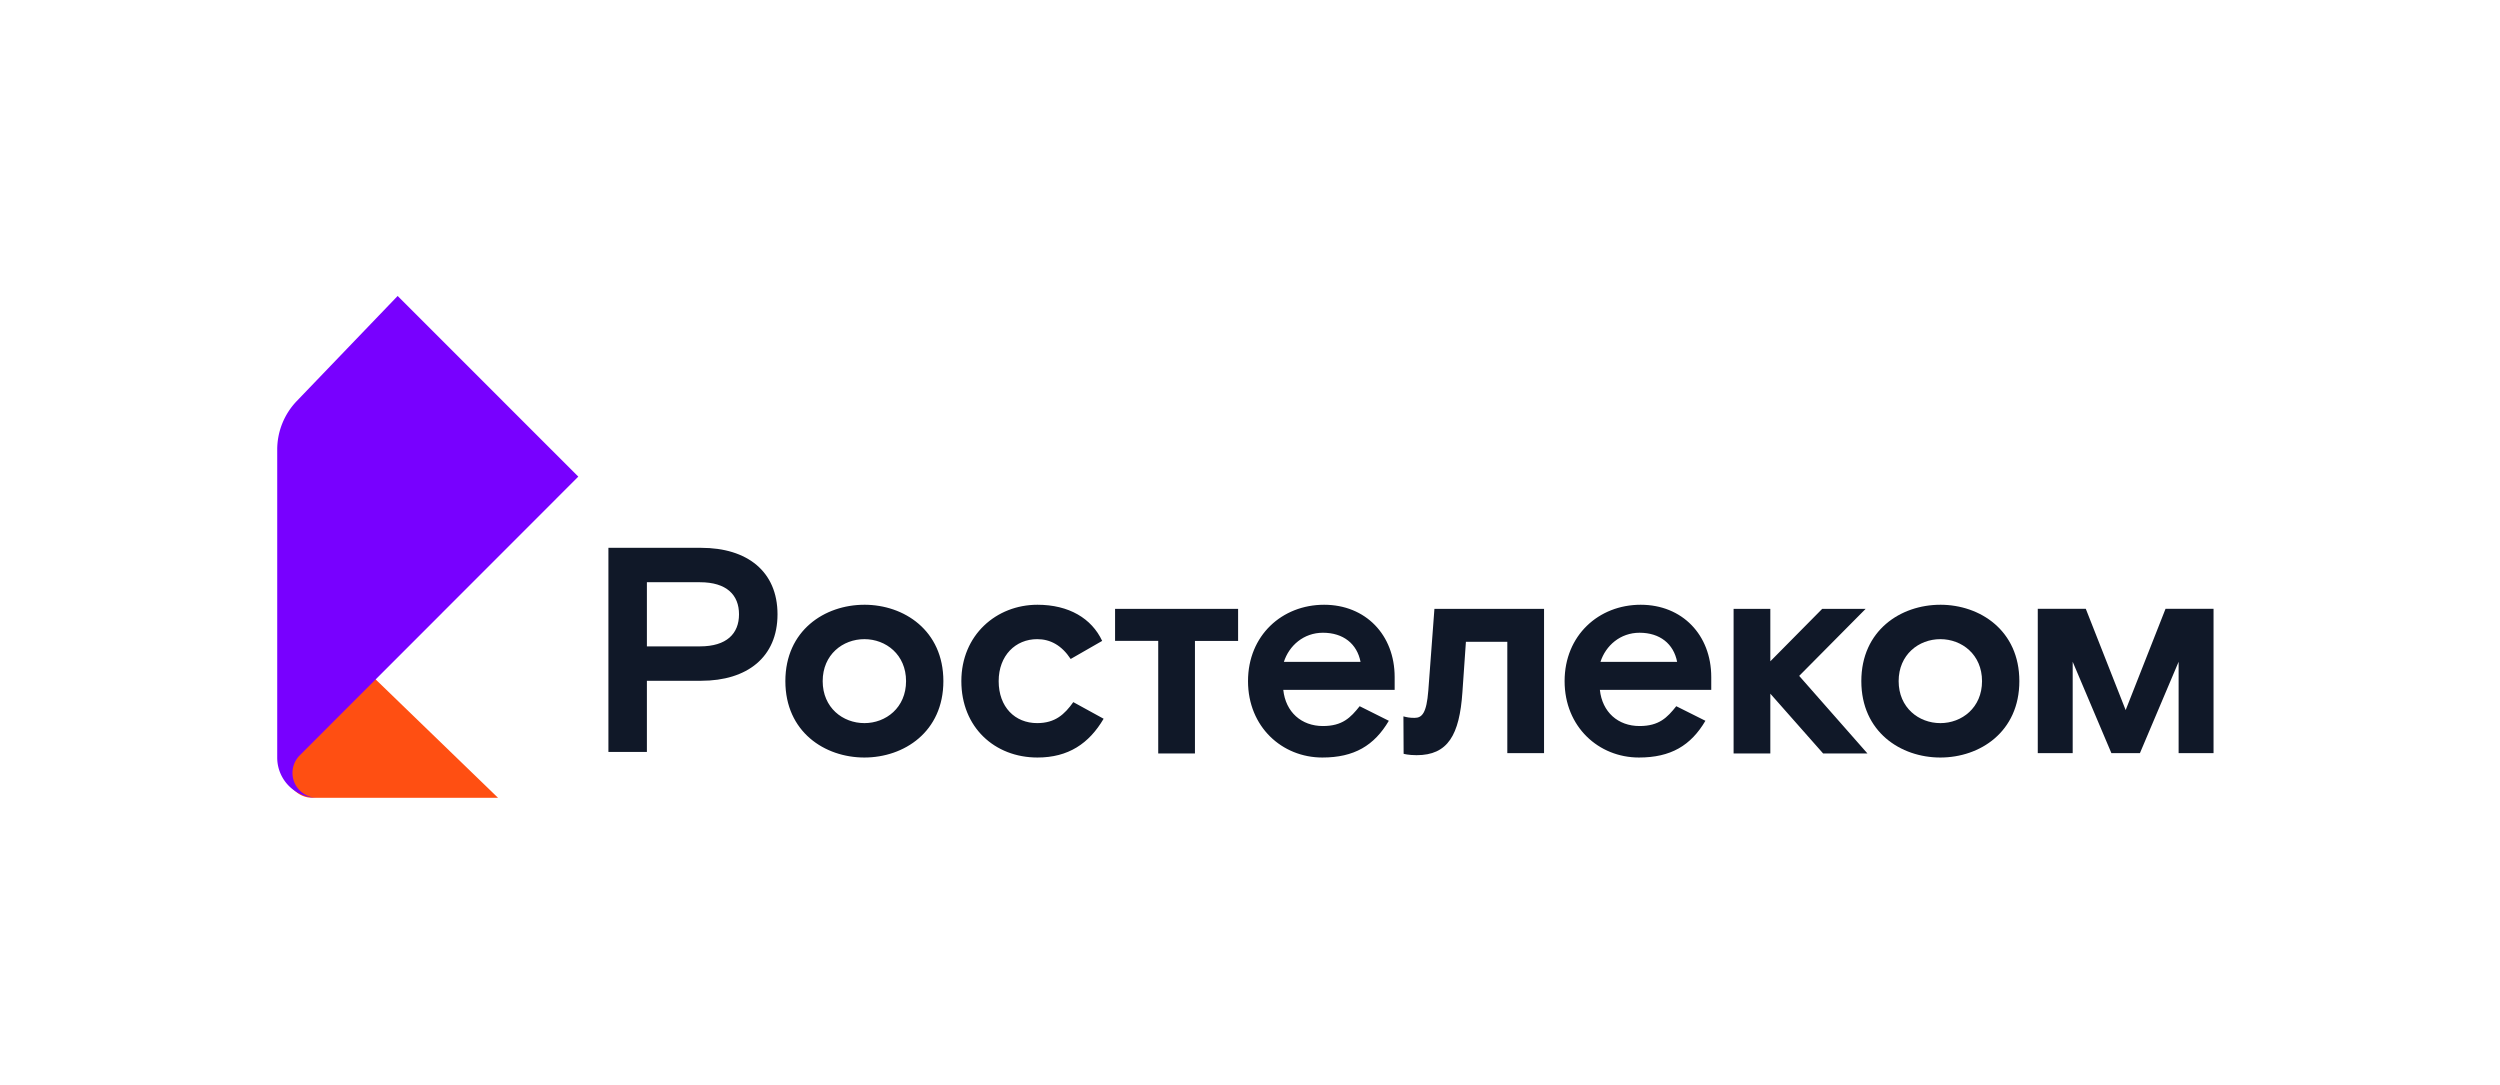 <svg width="288" height="125" viewBox="0 0 288 125" fill="none" xmlns="http://www.w3.org/2000/svg"><path fill-rule="evenodd" clip-rule="evenodd" d="M57.371 91.904L43.028 78.03l-9.352 9.25a2.883 2.883 0 002.297 4.624h21.398z" fill="#FF4F12"/><path fill-rule="evenodd" clip-rule="evenodd" d="M66.62 54.907L45.809 34.096l-11.62 12.103a8.093 8.093 0 00-2.254 5.605v35.475a4.625 4.625 0 004.624 4.625 2.865 2.865 0 01-2.022-4.895" fill="#7800FF"/><path fill-rule="evenodd" clip-rule="evenodd" d="M214.925 70.138h-5.004l-5.979 6.045v-6.045h-4.232v16.658h4.232v-6.885l6.08 6.885h5.105l-7.86-8.934 7.658-7.724zM80.634 74.463h-6.112v-7.39h6.112c3.09 0 4.5 1.478 4.5 3.695 0 2.217-1.41 3.695-4.5 3.695zm.135-11.353h-10.68v23.51h4.433v-8.194h6.247c5.306 0 8.8-2.72 8.8-7.658 0-4.937-3.494-7.658-8.8-7.658zm18.807 20.193c-2.486 0-4.803-1.78-4.803-4.836s2.317-4.836 4.803-4.836c2.485 0 4.802 1.78 4.802 4.836s-2.317 4.837-4.802 4.837zm0-13.635c-4.568 0-9.102 2.955-9.102 8.799 0 5.844 4.534 8.8 9.102 8.8 4.567 0 9.101-2.956 9.101-8.8 0-5.844-4.534-8.8-9.101-8.8zm19.904 13.635c-2.552 0-4.433-1.847-4.433-4.836 0-2.956 1.948-4.836 4.433-4.836 1.512 0 2.821.705 3.862 2.284l3.628-2.083c-1.209-2.586-3.829-4.164-7.456-4.164-4.736 0-8.766 3.492-8.766 8.799 0 5.306 3.829 8.8 8.766 8.8 3.56 0 5.944-1.612 7.624-4.467l-3.493-1.915c-1.008 1.41-2.083 2.418-4.165 2.418zm45.06-3.727c-.201 2.552-.706 3.123-1.579 3.123-.597 0-.877-.066-1.286-.173l.022 4.311s.526.16 1.499.16c3.594 0 4.937-2.317 5.274-7.254l.403-5.81h4.769v12.83h4.232V70.138h-12.629l-.705 9.438zm-16.638-3.326c.604-1.88 2.283-3.358 4.5-3.358 2.351 0 3.93 1.276 4.333 3.358h-8.833zm4.635-6.582c-4.837 0-8.766 3.526-8.766 8.799s3.929 8.8 8.564 8.8c3.661 0 5.978-1.377 7.658-4.232l-3.359-1.68c-1.041 1.31-1.982 2.284-4.232 2.284-2.485 0-4.299-1.612-4.568-4.164h12.83v-1.478c0-4.87-3.358-8.33-8.127-8.33zm31.836 6.582c.605-1.88 2.284-3.358 4.501-3.358 2.351 0 3.929 1.276 4.332 3.358h-8.833zm4.635-6.582c-4.836 0-8.766 3.526-8.766 8.799s3.93 8.8 8.565 8.8c3.66 0 5.978-1.377 7.657-4.232l-3.358-1.68c-1.042 1.31-1.982 2.284-4.232 2.284-2.486 0-4.299-1.612-4.568-4.164h12.83v-1.478c0-4.87-3.359-8.33-8.128-8.33zm-60.552 4.164h4.971v12.964h4.231V73.832h4.971v-3.694h-14.173v3.694z" fill="#101828"/><path fill-rule="evenodd" clip-rule="evenodd" d="M223.527 83.303c-2.485 0-4.803-1.78-4.803-4.836s2.318-4.836 4.803-4.836c2.486 0 4.803 1.78 4.803 4.836s-2.317 4.837-4.803 4.837zm0-13.635c-4.567 0-9.102 2.955-9.102 8.799 0 5.844 4.535 8.8 9.102 8.8 4.568 0 9.102-2.956 9.102-8.8 0-5.844-4.534-8.8-9.102-8.8zm25.942.467l-4.593 11.667-4.593-11.667h-5.532v16.628h4.023V76.236l4.459 10.527h3.286l4.458-10.527v10.527H255V70.135h-5.531z" fill="#101828"/></svg>